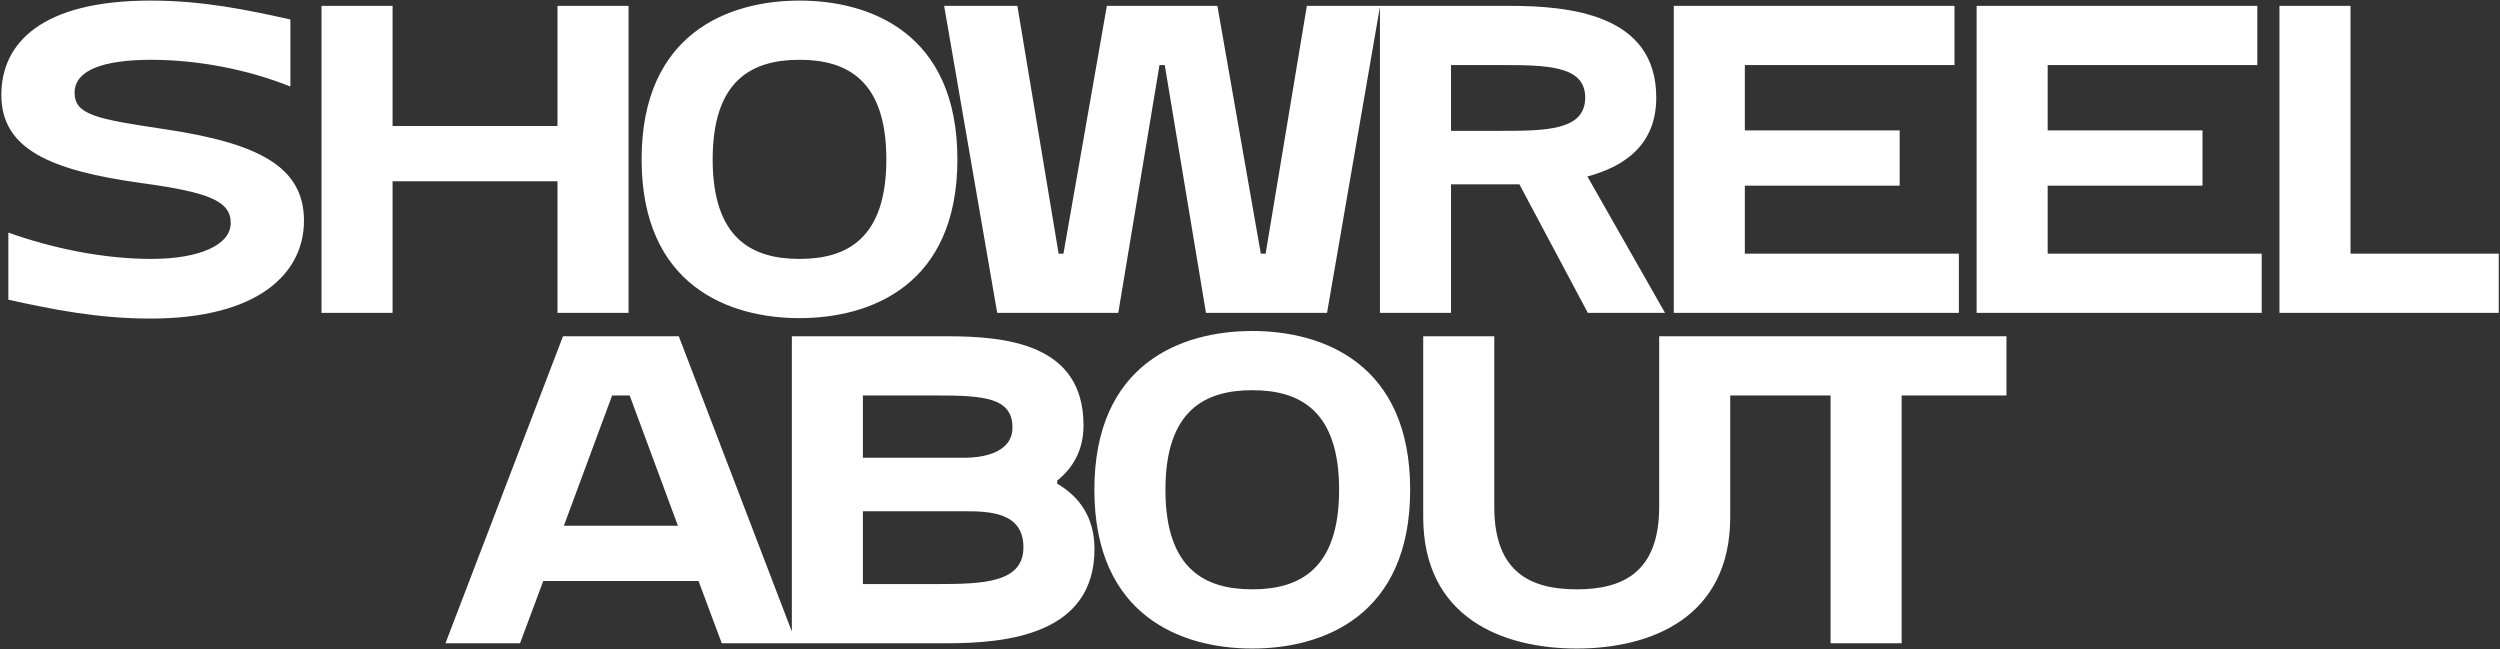 <svg width="1710" height="444" viewBox="0 0 1710 444" fill="none" xmlns="http://www.w3.org/2000/svg">
<rect x="0" y="0" width="1710" height="444" fill="#333333" stroke="none"/>
<path d="M5.72 159.1C36.02 169.9 70.82 177.1 103.52 177.1C135.92 177.1 157.82 167.8 157.82 152.5C157.82 137.5 142.82 131.5 96.62 125.2C33.92 116.5 0.92 101.8 0.92 64.9C0.92 29.2 28.82 0.4 102.92 0.4C138.92 0.4 168.62 6.7 198.62 13.3V59.2C170.42 47.8 135.92 40.9 103.52 40.9C71.12 40.9 51.02 47.8 51.02 63.4C51.02 78.4 65.72 81.4 112.22 88.3C177.02 97.9 207.92 114.1 207.92 151C207.92 186.7 177.02 217.9 102.92 217.9C66.92 217.9 35.72 211.6 5.72 205V159.1ZM219.92 4H268.52V86.2H381.32V4H429.92V214H381.32V124H268.52V214H219.92V4ZM438.861 109C438.861 22.6 498.561 0.4 546.861 0.4C595.161 0.4 654.861 22.6 654.861 109C654.861 195.4 595.161 217.6 546.861 217.6C498.561 217.6 438.861 195.4 438.861 109ZM487.461 109C487.461 163.3 514.461 177.1 546.861 177.1C579.261 177.1 606.261 163.3 606.261 109C606.261 54.7 579.261 40.9 546.861 40.9C514.461 40.9 487.461 54.7 487.461 109ZM832.691 4L862.391 173.5H865.691L893.891 4H943.991L907.691 214H824.891L796.691 44.5H793.091L764.891 214H682.091L645.791 4H695.891L724.091 173.5H727.391L757.091 4H832.691ZM943.881 214V4H1031.78C1073.18 4 1132.88 9.4 1132.88 66.7C1132.88 98.8 1111.58 113.8 1085.78 120.7L1138.88 214H1086.08L1039.28 126.1H1031.78H992.481V214H943.881ZM992.481 89.5H1024.88C1056.98 89.5 1084.28 89.5 1084.28 66.7C1084.28 44.5 1057.28 44.5 1024.88 44.5H992.481V89.5ZM1144.87 4H1336.87V44.5H1193.47V89.2H1299.37V127H1193.47V173.5H1339.87V214H1144.87V4ZM1352.01 4H1544.01V44.5H1400.61V89.2H1506.51V127H1400.61V173.5H1547.01V214H1352.01V4ZM1559.15 214V4H1607.75V173.5H1709.15V214H1559.15ZM464.293 230L544.693 440H493.693L477.793 397.4H371.593L355.693 440H304.693L385.093 230H464.293ZM385.693 359.6H463.693L430.693 270.5H418.693L385.693 359.6ZM541.623 440V230H647.523C688.923 230 741.123 235.4 741.123 290.9C741.123 308.3 733.623 320.3 723.123 328.7V330.8C737.823 339.5 748.623 353.3 748.623 375.5C748.623 434 688.923 440 647.523 440H541.623ZM590.223 399.5H640.623C672.723 399.5 700.023 398.6 700.023 374.3C700.023 350.6 677.223 349.7 660.123 349.7H590.223V399.5ZM590.223 313.1H660.123C668.523 313.1 692.523 311.3 692.523 292.4C692.523 272 673.023 270.5 640.623 270.5H590.223V313.1ZM748.553 335C748.553 248.6 808.253 226.4 856.553 226.4C904.853 226.4 964.553 248.6 964.553 335C964.553 421.4 904.853 443.6 856.553 443.6C808.253 443.6 748.553 421.4 748.553 335ZM797.153 335C797.153 389.3 824.153 403.1 856.553 403.1C888.953 403.1 915.953 389.3 915.953 335C915.953 280.7 888.953 266.9 856.553 266.9C824.153 266.9 797.153 280.7 797.153 335ZM973.482 230H1022.08V346.7C1022.08 392 1047.58 403.1 1078.48 403.1C1109.38 403.1 1134.88 392 1134.88 346.7V230H1183.48V353.6C1183.48 422.3 1129.48 443.6 1078.48 443.6C1027.48 443.6 973.482 422.3 973.482 353.6V230ZM1252.12 440V270.5H1180.42V230H1372.42V270.5H1300.72V440H1252.12Z" fill="white"/>
</svg>
